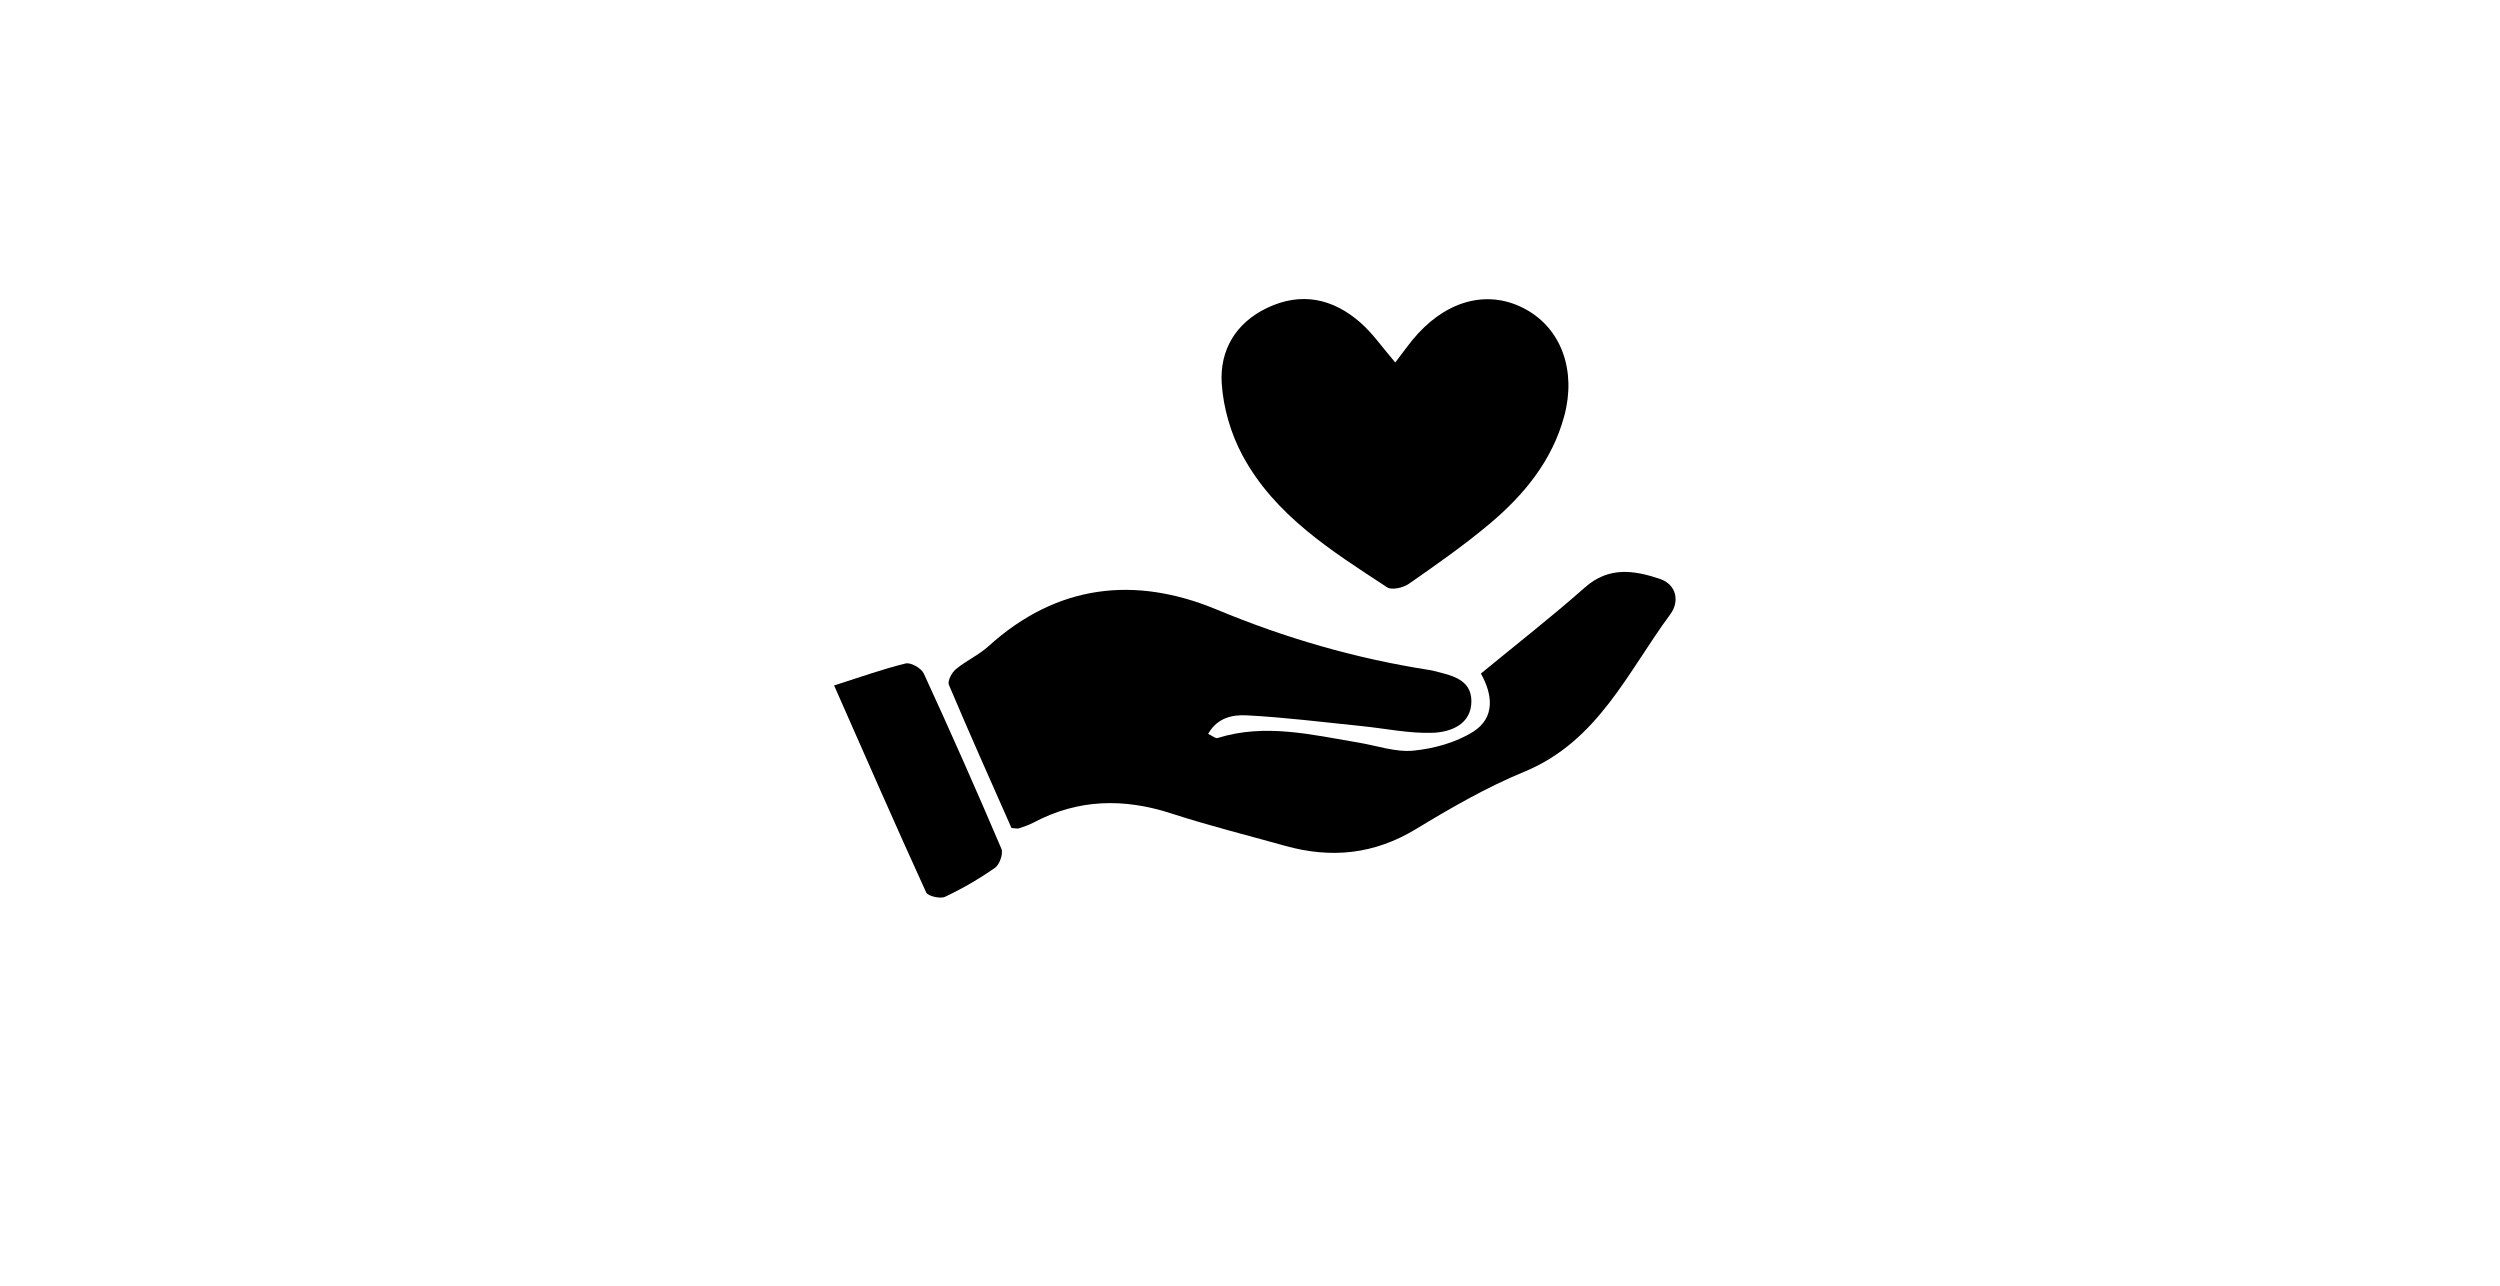 <?xml version="1.0" encoding="iso-8859-1"?>
<!-- Generator: Adobe Illustrator 23.0.3, SVG Export Plug-In . SVG Version: 6.00 Build 0)  -->
<svg version="1.1" id="Layer_1" xmlns="http://www.w3.org/2000/svg" xmlns:xlink="http://www.w3.org/1999/xlink" x="0px" y="0px"
	 viewBox="0 0 560.001 288" style="enable-background:new 0 0 560.001 288;" xml:space="preserve">
<path d="M226.573,185.475c-4.629-10.487-9.444-21.235-14.024-32.081c-0.35-0.828,0.643-2.729,1.55-3.483
	c2.292-1.903,5.134-3.169,7.33-5.16c15.299-13.869,32.787-15.841,51.14-8.199c15.359,6.395,31.061,10.935,47.42,13.498
	c0.329,0.052,0.661,0.1,0.982,0.183c3.893,1.011,8.586,1.762,8.621,6.786c0.037,5.197-4.578,7.003-8.761,7.133
	c-5.242,0.162-10.521-0.973-15.789-1.506c-8.582-0.868-17.153-1.957-25.757-2.41c-3.013-0.159-6.565,0.418-8.662,4.158
	c1.013,0.47,1.669,1.063,2.096,0.929c10.669-3.349,21.126-0.731,31.617,1.023c4.105,0.687,8.299,2.195,12.299,1.796
	c4.583-0.457,9.507-1.808,13.356-4.238c5.03-3.176,4.324-8.438,1.728-13.025c7.988-6.574,15.86-12.709,23.32-19.308
	c5.362-4.743,11.093-3.826,16.813-1.881c3.767,1.281,4.374,5.105,2.313,7.891c-9.573,12.941-16.221,28.485-32.716,35.284
	c-8.429,3.474-16.452,8.103-24.271,12.847c-9.347,5.671-18.993,6.643-29.28,3.762c-8.5-2.38-17.08-4.517-25.468-7.244
	c-10.685-3.474-20.939-3.285-30.959,2.051c-1.02,0.543-2.149,0.892-3.247,1.274C227.941,185.655,227.583,185.536,226.573,185.475z"
	/>
<path d="M312.54,81.197c1.771-2.274,3.258-4.474,5.033-6.41c7.214-7.867,16.258-9.866,24.224-5.482
	c7.972,4.387,11.334,13.757,8.59,23.904c-2.725,10.076-9.078,17.726-16.824,24.22c-5.724,4.799-11.882,9.096-18.018,13.37
	c-1.24,0.864-3.79,1.443-4.825,0.764c-12.388-8.129-25.17-16.073-32.433-29.613c-2.589-4.826-4.269-10.6-4.62-16.053
	c-0.478-7.425,3.11-13.557,10.169-16.927c7.622-3.639,14.693-2.122,20.847,3.246C307.513,74.686,309.697,77.897,312.54,81.197z"/>
<path d="M186.838,153.541c5.899-1.873,10.903-3.678,16.041-4.927c1.14-0.277,3.5,1.063,4.04,2.237
	c5.983,13.007,11.783,26.1,17.394,39.272c0.456,1.071-0.394,3.534-1.411,4.247c-3.531,2.477-7.308,4.668-11.207,6.512
	c-1.074,0.508-3.85-0.139-4.239-0.99C200.552,184.773,193.896,169.541,186.838,153.541z"/>
</svg>
